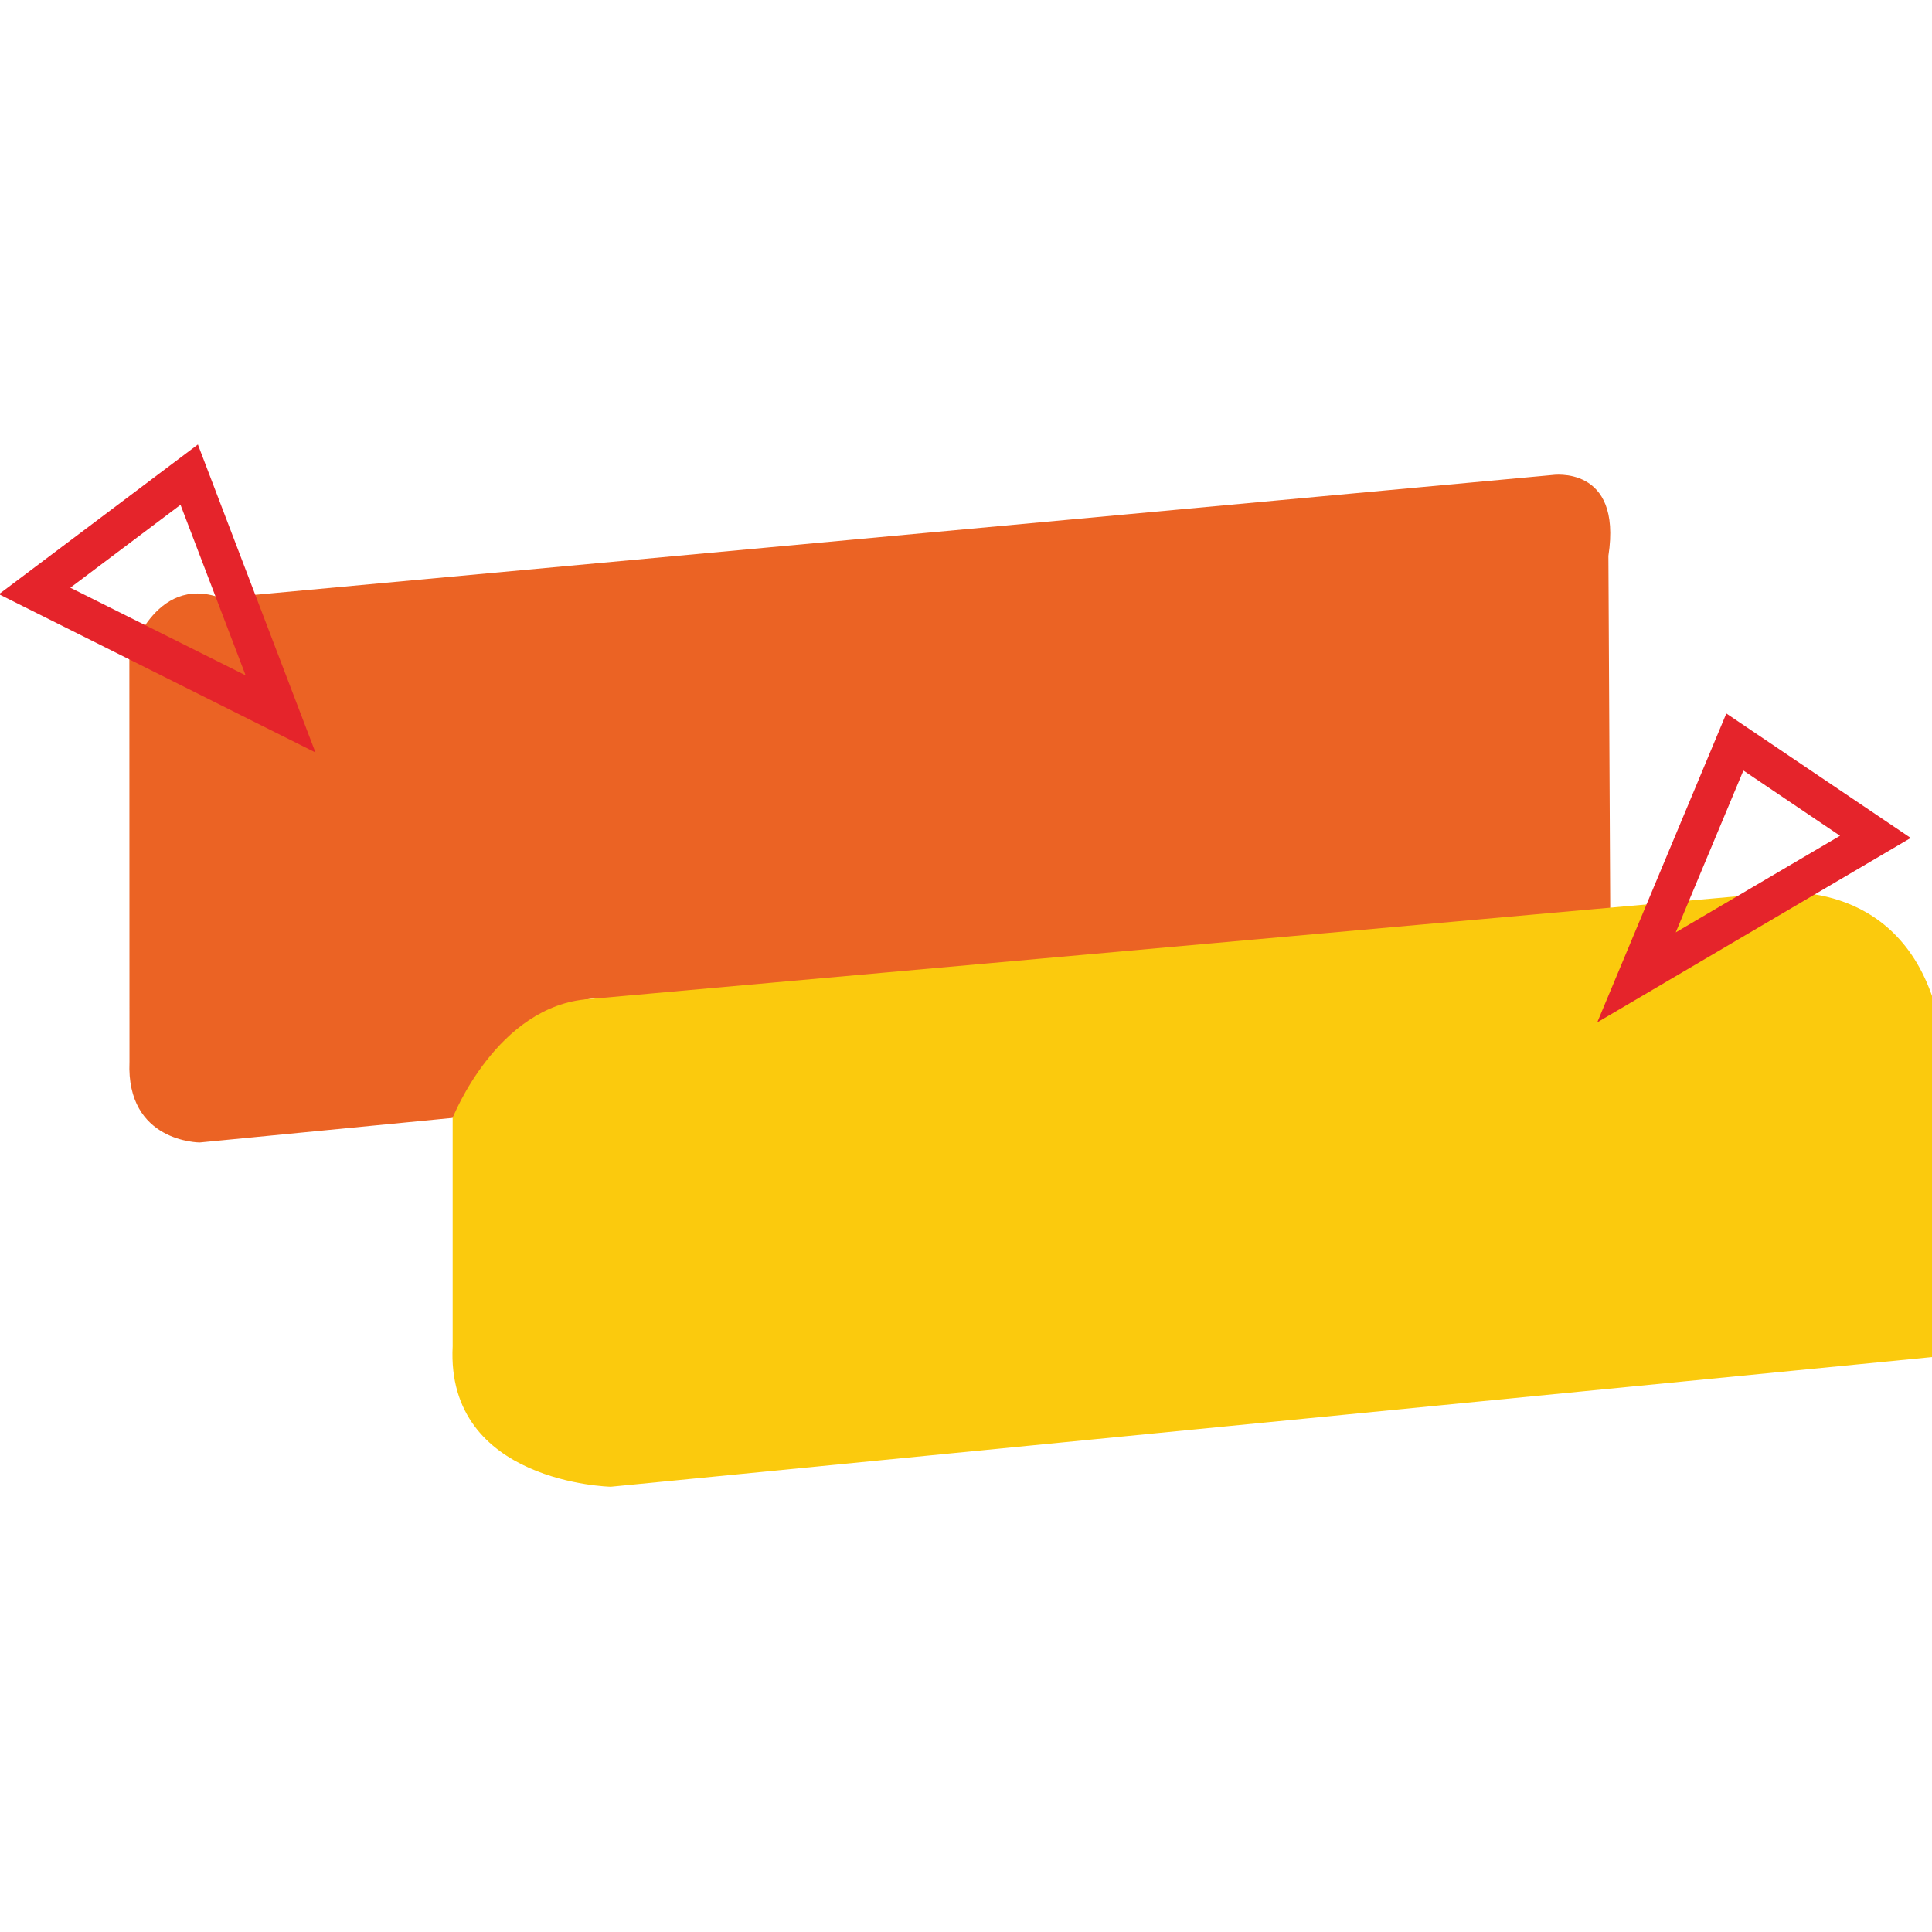 <?xml version="1.0" encoding="utf-8"?>
<!-- Generator: Adobe Illustrator 16.0.0, SVG Export Plug-In . SVG Version: 6.00 Build 0)  -->
<!DOCTYPE svg PUBLIC "-//W3C//DTD SVG 1.1//EN" "http://www.w3.org/Graphics/SVG/1.1/DTD/svg11.dtd">
<svg version="1.1" id="Layer_1" xmlns="http://www.w3.org/2000/svg" xmlns:xlink="http://www.w3.org/1999/xlink" x="0px" y="0px"
	 width="512px" height="512px" viewBox="0 0 512 512" enable-background="new 0 0 512 512" xml:space="preserve">
<g>
	<path fill="#EB6324" d="M119.961,296.251l-67.028,6.517c0,0-19.55,0-18.619-21.412l-0.032-107.059c0,0,6.549-22.343,24.237-15.826
		l352.829-32.583c0,0,18.619-2.793,14.896,21.412l0.492,94.957l-263.95,22.343C162.785,264.599,140.442,259.943,119.961,296.251z"/>
	<polygon fill="none" stroke="#E5242B" stroke-width="10" stroke-miterlimit="10" points="9.179,156.608 50.141,125.789 
		74.345,189.191 	"/>
	<path fill="#FBCA0D" d="M119.961,296.251c0,0,11.66-29.83,36.179-31.498l313.857-28.083c0,0,32.583-4.655,42.823,29.79v93.095
		L161.854,394c0,0-43.754-0.931-41.893-37.238V296.251z"/>
	<polygon fill="none" stroke="#E5242B" stroke-width="10" stroke-miterlimit="10" points="433.69,259.013 459.757,196.639 
		496.995,221.775 	"/>
</g>
</svg>